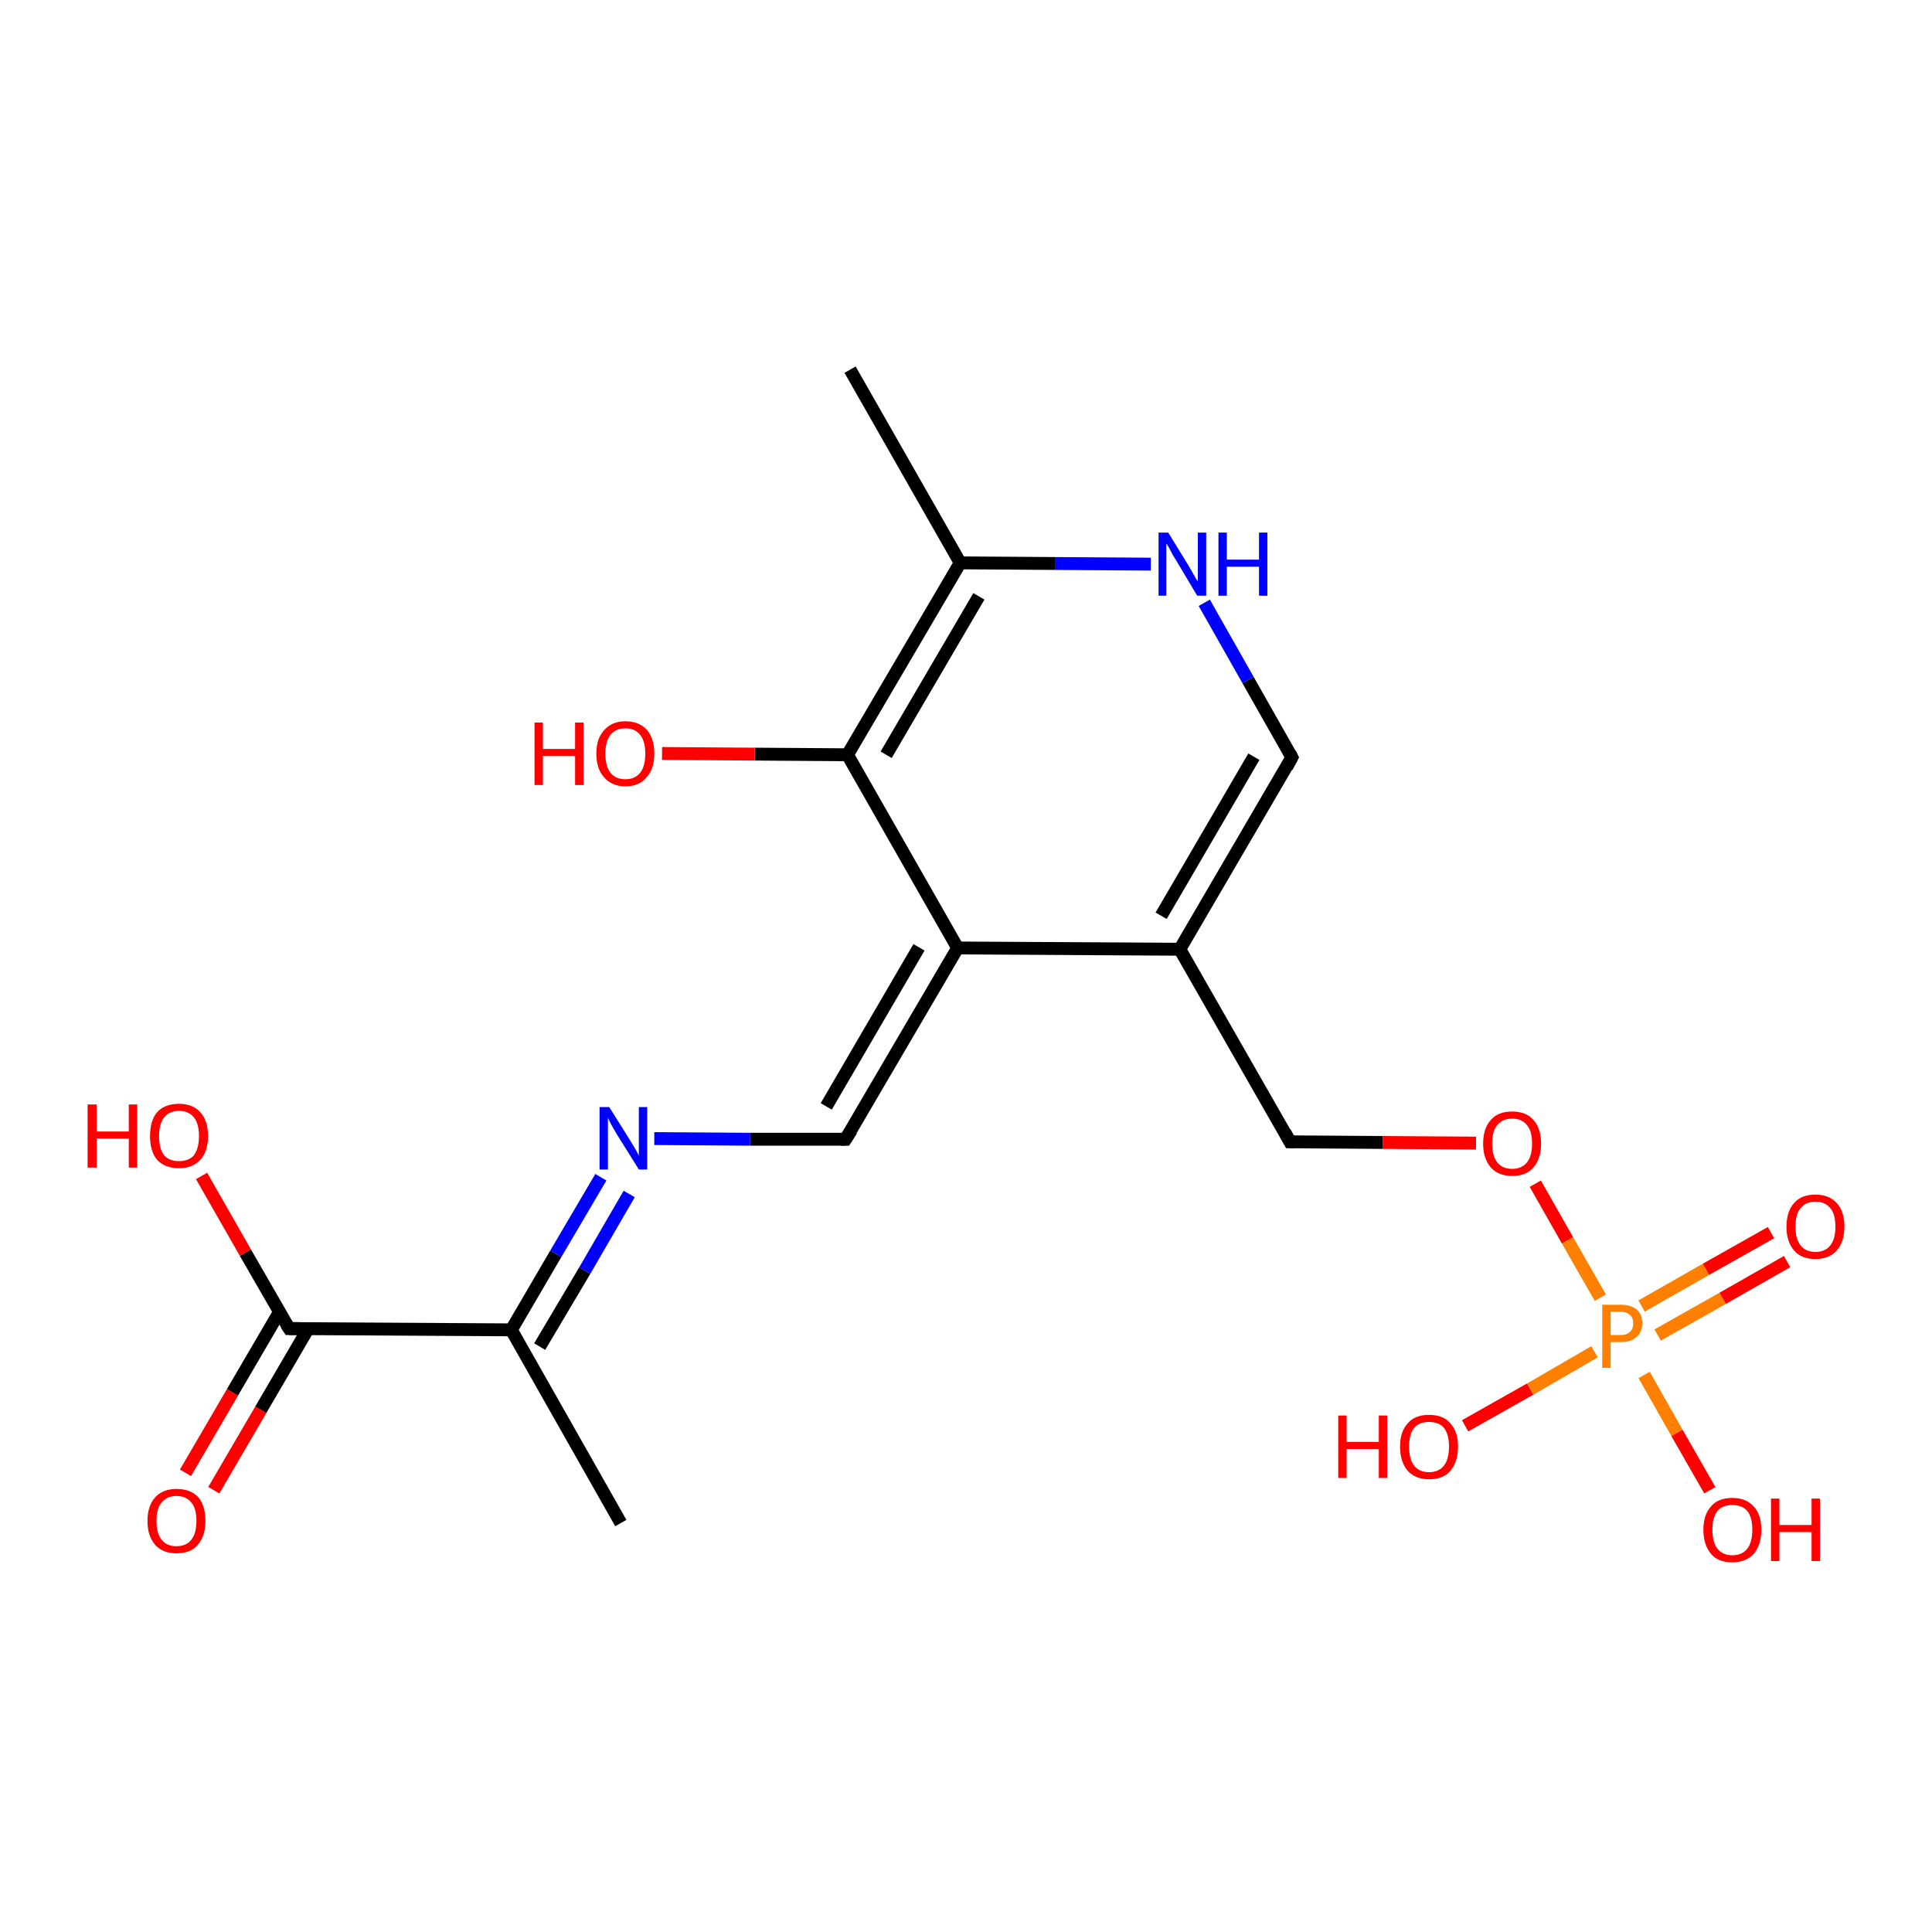 <?xml version='1.0' encoding='iso-8859-1'?>
<svg version='1.1' baseProfile='full'
              xmlns='http://www.w3.org/2000/svg'
                      xmlns:rdkit='http://www.rdkit.org/xml'
                      xmlns:xlink='http://www.w3.org/1999/xlink'
                  xml:space='preserve'
width='300px' height='300px' viewBox='0 0 300 300'>
<!-- END OF HEADER -->
<rect style='opacity:1.0;fill:#FFFFFF;stroke:none' width='300.0' height='300.0' x='0.0' y='0.0'> </rect>
<path class='bond-0 atom-0 atom-1' d='M 28.8,228.7 L 36.1,216.2' style='fill:none;fill-rule:evenodd;stroke:#FF0000;stroke-width:2.0px;stroke-linecap:butt;stroke-linejoin:miter;stroke-opacity:1' />
<path class='bond-0 atom-0 atom-1' d='M 36.1,216.2 L 43.4,203.7' style='fill:none;fill-rule:evenodd;stroke:#000000;stroke-width:2.0px;stroke-linecap:butt;stroke-linejoin:miter;stroke-opacity:1' />
<path class='bond-0 atom-0 atom-1' d='M 33.2,231.4 L 40.5,218.9' style='fill:none;fill-rule:evenodd;stroke:#FF0000;stroke-width:2.0px;stroke-linecap:butt;stroke-linejoin:miter;stroke-opacity:1' />
<path class='bond-0 atom-0 atom-1' d='M 40.5,218.9 L 47.8,206.4' style='fill:none;fill-rule:evenodd;stroke:#000000;stroke-width:2.0px;stroke-linecap:butt;stroke-linejoin:miter;stroke-opacity:1' />
<path class='bond-1 atom-1 atom-2' d='M 44.9,206.3 L 38.1,194.5' style='fill:none;fill-rule:evenodd;stroke:#000000;stroke-width:2.0px;stroke-linecap:butt;stroke-linejoin:miter;stroke-opacity:1' />
<path class='bond-1 atom-1 atom-2' d='M 38.1,194.5 L 31.3,182.6' style='fill:none;fill-rule:evenodd;stroke:#FF0000;stroke-width:2.0px;stroke-linecap:butt;stroke-linejoin:miter;stroke-opacity:1' />
<path class='bond-2 atom-1 atom-3' d='M 44.9,206.3 L 79.4,206.5' style='fill:none;fill-rule:evenodd;stroke:#000000;stroke-width:2.0px;stroke-linecap:butt;stroke-linejoin:miter;stroke-opacity:1' />
<path class='bond-3 atom-3 atom-4' d='M 79.4,206.5 L 86.3,194.7' style='fill:none;fill-rule:evenodd;stroke:#000000;stroke-width:2.0px;stroke-linecap:butt;stroke-linejoin:miter;stroke-opacity:1' />
<path class='bond-3 atom-3 atom-4' d='M 86.3,194.7 L 93.3,182.8' style='fill:none;fill-rule:evenodd;stroke:#0000FF;stroke-width:2.0px;stroke-linecap:butt;stroke-linejoin:miter;stroke-opacity:1' />
<path class='bond-3 atom-3 atom-4' d='M 83.8,209.1 L 90.8,197.3' style='fill:none;fill-rule:evenodd;stroke:#000000;stroke-width:2.0px;stroke-linecap:butt;stroke-linejoin:miter;stroke-opacity:1' />
<path class='bond-3 atom-3 atom-4' d='M 90.8,197.3 L 97.7,185.4' style='fill:none;fill-rule:evenodd;stroke:#0000FF;stroke-width:2.0px;stroke-linecap:butt;stroke-linejoin:miter;stroke-opacity:1' />
<path class='bond-4 atom-4 atom-5' d='M 101.6,176.8 L 116.5,176.9' style='fill:none;fill-rule:evenodd;stroke:#0000FF;stroke-width:2.0px;stroke-linecap:butt;stroke-linejoin:miter;stroke-opacity:1' />
<path class='bond-4 atom-4 atom-5' d='M 116.5,176.9 L 131.3,176.9' style='fill:none;fill-rule:evenodd;stroke:#000000;stroke-width:2.0px;stroke-linecap:butt;stroke-linejoin:miter;stroke-opacity:1' />
<path class='bond-5 atom-5 atom-6' d='M 131.3,176.9 L 148.7,147.2' style='fill:none;fill-rule:evenodd;stroke:#000000;stroke-width:2.0px;stroke-linecap:butt;stroke-linejoin:miter;stroke-opacity:1' />
<path class='bond-5 atom-5 atom-6' d='M 128.3,171.8 L 142.7,147.1' style='fill:none;fill-rule:evenodd;stroke:#000000;stroke-width:2.0px;stroke-linecap:butt;stroke-linejoin:miter;stroke-opacity:1' />
<path class='bond-6 atom-6 atom-7' d='M 148.7,147.2 L 131.6,117.2' style='fill:none;fill-rule:evenodd;stroke:#000000;stroke-width:2.0px;stroke-linecap:butt;stroke-linejoin:miter;stroke-opacity:1' />
<path class='bond-7 atom-7 atom-8' d='M 131.6,117.2 L 117.2,117.1' style='fill:none;fill-rule:evenodd;stroke:#000000;stroke-width:2.0px;stroke-linecap:butt;stroke-linejoin:miter;stroke-opacity:1' />
<path class='bond-7 atom-7 atom-8' d='M 117.2,117.1 L 102.8,117.0' style='fill:none;fill-rule:evenodd;stroke:#FF0000;stroke-width:2.0px;stroke-linecap:butt;stroke-linejoin:miter;stroke-opacity:1' />
<path class='bond-8 atom-7 atom-9' d='M 131.6,117.2 L 149.1,87.4' style='fill:none;fill-rule:evenodd;stroke:#000000;stroke-width:2.0px;stroke-linecap:butt;stroke-linejoin:miter;stroke-opacity:1' />
<path class='bond-8 atom-7 atom-9' d='M 137.6,117.2 L 152.0,92.6' style='fill:none;fill-rule:evenodd;stroke:#000000;stroke-width:2.0px;stroke-linecap:butt;stroke-linejoin:miter;stroke-opacity:1' />
<path class='bond-9 atom-9 atom-10' d='M 149.1,87.4 L 163.9,87.5' style='fill:none;fill-rule:evenodd;stroke:#000000;stroke-width:2.0px;stroke-linecap:butt;stroke-linejoin:miter;stroke-opacity:1' />
<path class='bond-9 atom-9 atom-10' d='M 163.9,87.5 L 178.7,87.6' style='fill:none;fill-rule:evenodd;stroke:#0000FF;stroke-width:2.0px;stroke-linecap:butt;stroke-linejoin:miter;stroke-opacity:1' />
<path class='bond-10 atom-10 atom-11' d='M 187.0,93.6 L 193.8,105.6' style='fill:none;fill-rule:evenodd;stroke:#0000FF;stroke-width:2.0px;stroke-linecap:butt;stroke-linejoin:miter;stroke-opacity:1' />
<path class='bond-10 atom-10 atom-11' d='M 193.8,105.6 L 200.6,117.6' style='fill:none;fill-rule:evenodd;stroke:#000000;stroke-width:2.0px;stroke-linecap:butt;stroke-linejoin:miter;stroke-opacity:1' />
<path class='bond-11 atom-11 atom-12' d='M 200.6,117.6 L 183.2,147.4' style='fill:none;fill-rule:evenodd;stroke:#000000;stroke-width:2.0px;stroke-linecap:butt;stroke-linejoin:miter;stroke-opacity:1' />
<path class='bond-11 atom-11 atom-12' d='M 194.7,117.5 L 180.3,142.2' style='fill:none;fill-rule:evenodd;stroke:#000000;stroke-width:2.0px;stroke-linecap:butt;stroke-linejoin:miter;stroke-opacity:1' />
<path class='bond-12 atom-12 atom-13' d='M 183.2,147.4 L 200.3,177.3' style='fill:none;fill-rule:evenodd;stroke:#000000;stroke-width:2.0px;stroke-linecap:butt;stroke-linejoin:miter;stroke-opacity:1' />
<path class='bond-13 atom-13 atom-14' d='M 200.3,177.3 L 214.7,177.4' style='fill:none;fill-rule:evenodd;stroke:#000000;stroke-width:2.0px;stroke-linecap:butt;stroke-linejoin:miter;stroke-opacity:1' />
<path class='bond-13 atom-13 atom-14' d='M 214.7,177.4 L 229.2,177.5' style='fill:none;fill-rule:evenodd;stroke:#FF0000;stroke-width:2.0px;stroke-linecap:butt;stroke-linejoin:miter;stroke-opacity:1' />
<path class='bond-14 atom-14 atom-15' d='M 238.4,183.8 L 243.4,192.6' style='fill:none;fill-rule:evenodd;stroke:#FF0000;stroke-width:2.0px;stroke-linecap:butt;stroke-linejoin:miter;stroke-opacity:1' />
<path class='bond-14 atom-14 atom-15' d='M 243.4,192.6 L 248.5,201.5' style='fill:none;fill-rule:evenodd;stroke:#FF7F00;stroke-width:2.0px;stroke-linecap:butt;stroke-linejoin:miter;stroke-opacity:1' />
<path class='bond-15 atom-15 atom-16' d='M 257.4,207.3 L 267.5,201.6' style='fill:none;fill-rule:evenodd;stroke:#FF7F00;stroke-width:2.0px;stroke-linecap:butt;stroke-linejoin:miter;stroke-opacity:1' />
<path class='bond-15 atom-15 atom-16' d='M 267.5,201.6 L 277.5,195.9' style='fill:none;fill-rule:evenodd;stroke:#FF0000;stroke-width:2.0px;stroke-linecap:butt;stroke-linejoin:miter;stroke-opacity:1' />
<path class='bond-15 atom-15 atom-16' d='M 254.9,202.8 L 264.9,197.1' style='fill:none;fill-rule:evenodd;stroke:#FF7F00;stroke-width:2.0px;stroke-linecap:butt;stroke-linejoin:miter;stroke-opacity:1' />
<path class='bond-15 atom-15 atom-16' d='M 264.9,197.1 L 275.0,191.4' style='fill:none;fill-rule:evenodd;stroke:#FF0000;stroke-width:2.0px;stroke-linecap:butt;stroke-linejoin:miter;stroke-opacity:1' />
<path class='bond-16 atom-15 atom-17' d='M 247.6,209.9 L 237.6,215.7' style='fill:none;fill-rule:evenodd;stroke:#FF7F00;stroke-width:2.0px;stroke-linecap:butt;stroke-linejoin:miter;stroke-opacity:1' />
<path class='bond-16 atom-15 atom-17' d='M 237.6,215.7 L 227.5,221.4' style='fill:none;fill-rule:evenodd;stroke:#FF0000;stroke-width:2.0px;stroke-linecap:butt;stroke-linejoin:miter;stroke-opacity:1' />
<path class='bond-17 atom-15 atom-18' d='M 255.3,213.5 L 260.4,222.5' style='fill:none;fill-rule:evenodd;stroke:#FF7F00;stroke-width:2.0px;stroke-linecap:butt;stroke-linejoin:miter;stroke-opacity:1' />
<path class='bond-17 atom-15 atom-18' d='M 260.4,222.5 L 265.5,231.4' style='fill:none;fill-rule:evenodd;stroke:#FF0000;stroke-width:2.0px;stroke-linecap:butt;stroke-linejoin:miter;stroke-opacity:1' />
<path class='bond-18 atom-9 atom-19' d='M 149.1,87.4 L 132.0,57.4' style='fill:none;fill-rule:evenodd;stroke:#000000;stroke-width:2.0px;stroke-linecap:butt;stroke-linejoin:miter;stroke-opacity:1' />
<path class='bond-19 atom-3 atom-20' d='M 79.4,206.5 L 96.4,236.5' style='fill:none;fill-rule:evenodd;stroke:#000000;stroke-width:2.0px;stroke-linecap:butt;stroke-linejoin:miter;stroke-opacity:1' />
<path class='bond-20 atom-12 atom-6' d='M 183.2,147.4 L 148.7,147.2' style='fill:none;fill-rule:evenodd;stroke:#000000;stroke-width:2.0px;stroke-linecap:butt;stroke-linejoin:miter;stroke-opacity:1' />
<path d='M 44.5,205.7 L 44.9,206.3 L 46.6,206.3' style='fill:none;stroke:#000000;stroke-width:2.0px;stroke-linecap:butt;stroke-linejoin:miter;stroke-opacity:1;' />
<path d='M 130.6,176.9 L 131.3,176.9 L 132.2,175.5' style='fill:none;stroke:#000000;stroke-width:2.0px;stroke-linecap:butt;stroke-linejoin:miter;stroke-opacity:1;' />
<path d='M 200.3,117.0 L 200.6,117.6 L 199.8,119.1' style='fill:none;stroke:#000000;stroke-width:2.0px;stroke-linecap:butt;stroke-linejoin:miter;stroke-opacity:1;' />
<path d='M 199.5,175.8 L 200.3,177.3 L 201.0,177.3' style='fill:none;stroke:#000000;stroke-width:2.0px;stroke-linecap:butt;stroke-linejoin:miter;stroke-opacity:1;' />
<path class='atom-0' d='M 22.9 236.2
Q 22.9 233.8, 24.1 232.5
Q 25.3 231.2, 27.4 231.2
Q 29.6 231.2, 30.8 232.5
Q 31.9 233.8, 31.9 236.2
Q 31.9 238.5, 30.7 239.9
Q 29.6 241.2, 27.4 241.2
Q 25.3 241.2, 24.1 239.9
Q 22.9 238.5, 22.9 236.2
M 27.4 240.1
Q 28.9 240.1, 29.7 239.1
Q 30.5 238.1, 30.5 236.2
Q 30.5 234.2, 29.7 233.3
Q 28.9 232.3, 27.4 232.3
Q 25.9 232.3, 25.1 233.3
Q 24.3 234.2, 24.3 236.2
Q 24.3 238.1, 25.1 239.1
Q 25.9 240.1, 27.4 240.1
' fill='#FF0000'/>
<path class='atom-2' d='M 13.6 171.5
L 15.0 171.5
L 15.0 175.7
L 20.0 175.7
L 20.0 171.5
L 21.3 171.5
L 21.3 181.3
L 20.0 181.3
L 20.0 176.8
L 15.0 176.8
L 15.0 181.3
L 13.6 181.3
L 13.6 171.5
' fill='#FF0000'/>
<path class='atom-2' d='M 23.3 176.4
Q 23.3 174.0, 24.4 172.7
Q 25.6 171.4, 27.8 171.4
Q 29.9 171.4, 31.1 172.7
Q 32.3 174.0, 32.3 176.4
Q 32.3 178.8, 31.1 180.1
Q 29.9 181.4, 27.8 181.4
Q 25.6 181.4, 24.4 180.1
Q 23.3 178.8, 23.3 176.4
M 27.8 180.3
Q 29.3 180.3, 30.1 179.4
Q 30.9 178.3, 30.9 176.4
Q 30.9 174.5, 30.1 173.5
Q 29.3 172.5, 27.8 172.5
Q 26.3 172.5, 25.5 173.5
Q 24.7 174.5, 24.7 176.4
Q 24.7 178.4, 25.5 179.4
Q 26.3 180.3, 27.8 180.3
' fill='#FF0000'/>
<path class='atom-4' d='M 94.6 171.9
L 97.8 177.0
Q 98.1 177.5, 98.7 178.5
Q 99.2 179.4, 99.2 179.5
L 99.2 171.9
L 100.5 171.9
L 100.5 181.6
L 99.2 181.6
L 95.7 176.0
Q 95.3 175.3, 94.9 174.6
Q 94.5 173.8, 94.4 173.6
L 94.4 181.6
L 93.1 181.6
L 93.1 171.9
L 94.6 171.9
' fill='#0000FF'/>
<path class='atom-8' d='M 83.0 112.2
L 84.3 112.2
L 84.3 116.3
L 89.3 116.3
L 89.3 112.2
L 90.6 112.2
L 90.6 121.9
L 89.3 121.9
L 89.3 117.4
L 84.3 117.4
L 84.3 121.9
L 83.0 121.9
L 83.0 112.2
' fill='#FF0000'/>
<path class='atom-8' d='M 92.6 117.0
Q 92.6 114.7, 93.8 113.4
Q 95.0 112.0, 97.1 112.0
Q 99.3 112.0, 100.5 113.4
Q 101.6 114.7, 101.6 117.0
Q 101.6 119.4, 100.4 120.7
Q 99.3 122.1, 97.1 122.1
Q 95.0 122.1, 93.8 120.7
Q 92.6 119.4, 92.6 117.0
M 97.1 121.0
Q 98.6 121.0, 99.4 120.0
Q 100.2 119.0, 100.2 117.0
Q 100.2 115.1, 99.4 114.1
Q 98.6 113.1, 97.1 113.1
Q 95.6 113.1, 94.8 114.1
Q 94.0 115.1, 94.0 117.0
Q 94.0 119.0, 94.8 120.0
Q 95.6 121.0, 97.1 121.0
' fill='#FF0000'/>
<path class='atom-10' d='M 181.4 82.7
L 184.6 87.9
Q 184.9 88.4, 185.4 89.3
Q 185.9 90.2, 186.0 90.3
L 186.0 82.7
L 187.3 82.7
L 187.3 92.5
L 185.9 92.5
L 182.5 86.8
Q 182.1 86.2, 181.7 85.4
Q 181.3 84.6, 181.1 84.4
L 181.1 92.5
L 179.9 92.5
L 179.9 82.7
L 181.4 82.7
' fill='#0000FF'/>
<path class='atom-10' d='M 189.2 82.7
L 190.5 82.7
L 190.5 86.9
L 195.5 86.9
L 195.5 82.7
L 196.8 82.7
L 196.8 92.5
L 195.5 92.5
L 195.5 88.0
L 190.5 88.0
L 190.5 92.5
L 189.2 92.5
L 189.2 82.7
' fill='#0000FF'/>
<path class='atom-14' d='M 230.3 177.6
Q 230.3 175.2, 231.5 173.9
Q 232.6 172.6, 234.8 172.6
Q 237.0 172.6, 238.1 173.9
Q 239.3 175.2, 239.3 177.6
Q 239.3 179.9, 238.1 181.3
Q 237.0 182.6, 234.8 182.6
Q 232.7 182.6, 231.5 181.3
Q 230.3 179.9, 230.3 177.6
M 234.8 181.5
Q 236.3 181.5, 237.1 180.5
Q 237.9 179.5, 237.9 177.6
Q 237.9 175.6, 237.1 174.7
Q 236.3 173.7, 234.8 173.7
Q 233.3 173.7, 232.5 174.7
Q 231.7 175.6, 231.7 177.6
Q 231.7 179.5, 232.5 180.5
Q 233.3 181.5, 234.8 181.5
' fill='#FF0000'/>
<path class='atom-15' d='M 251.7 202.6
Q 253.3 202.6, 254.2 203.4
Q 255.0 204.1, 255.0 205.5
Q 255.0 206.9, 254.1 207.6
Q 253.3 208.4, 251.7 208.4
L 250.1 208.4
L 250.1 212.4
L 248.8 212.4
L 248.8 202.6
L 251.7 202.6
M 251.7 207.3
Q 252.6 207.3, 253.1 206.8
Q 253.6 206.4, 253.6 205.5
Q 253.6 204.6, 253.1 204.2
Q 252.6 203.7, 251.7 203.7
L 250.1 203.7
L 250.1 207.3
L 251.7 207.3
' fill='#FF7F00'/>
<path class='atom-16' d='M 277.4 190.5
Q 277.4 188.1, 278.6 186.8
Q 279.7 185.5, 281.9 185.5
Q 284.0 185.5, 285.2 186.8
Q 286.4 188.1, 286.4 190.5
Q 286.4 192.8, 285.2 194.2
Q 284.0 195.5, 281.9 195.5
Q 279.7 195.5, 278.6 194.2
Q 277.4 192.8, 277.4 190.5
M 281.9 194.4
Q 283.4 194.4, 284.2 193.4
Q 285.0 192.4, 285.0 190.5
Q 285.0 188.5, 284.2 187.6
Q 283.4 186.6, 281.9 186.6
Q 280.4 186.6, 279.6 187.6
Q 278.8 188.5, 278.8 190.5
Q 278.8 192.4, 279.6 193.4
Q 280.4 194.4, 281.9 194.4
' fill='#FF0000'/>
<path class='atom-17' d='M 207.8 219.8
L 209.1 219.8
L 209.1 223.9
L 214.1 223.9
L 214.1 219.8
L 215.4 219.8
L 215.4 229.5
L 214.1 229.5
L 214.1 225.0
L 209.1 225.0
L 209.1 229.5
L 207.8 229.5
L 207.8 219.8
' fill='#FF0000'/>
<path class='atom-17' d='M 217.4 224.6
Q 217.4 222.3, 218.6 221.0
Q 219.7 219.7, 221.9 219.7
Q 224.1 219.7, 225.2 221.0
Q 226.4 222.3, 226.4 224.6
Q 226.4 227.0, 225.2 228.4
Q 224.1 229.7, 221.9 229.7
Q 219.8 229.7, 218.6 228.4
Q 217.4 227.0, 217.4 224.6
M 221.9 228.6
Q 223.4 228.6, 224.2 227.6
Q 225.0 226.6, 225.0 224.6
Q 225.0 222.7, 224.2 221.7
Q 223.4 220.8, 221.9 220.8
Q 220.4 220.8, 219.6 221.7
Q 218.8 222.7, 218.8 224.6
Q 218.8 226.6, 219.6 227.6
Q 220.4 228.6, 221.9 228.6
' fill='#FF0000'/>
<path class='atom-18' d='M 264.5 237.5
Q 264.5 235.2, 265.7 233.9
Q 266.8 232.6, 269.0 232.6
Q 271.1 232.6, 272.3 233.9
Q 273.5 235.2, 273.5 237.5
Q 273.5 239.9, 272.3 241.3
Q 271.1 242.6, 269.0 242.6
Q 266.8 242.6, 265.7 241.3
Q 264.5 239.9, 264.5 237.5
M 269.0 241.5
Q 270.5 241.5, 271.3 240.5
Q 272.1 239.5, 272.1 237.5
Q 272.1 235.6, 271.3 234.6
Q 270.5 233.7, 269.0 233.7
Q 267.5 233.7, 266.7 234.6
Q 265.9 235.6, 265.9 237.5
Q 265.9 239.5, 266.7 240.5
Q 267.5 241.5, 269.0 241.5
' fill='#FF0000'/>
<path class='atom-18' d='M 275.0 232.7
L 276.3 232.7
L 276.3 236.8
L 281.3 236.8
L 281.3 232.7
L 282.6 232.7
L 282.6 242.4
L 281.3 242.4
L 281.3 237.9
L 276.3 237.9
L 276.3 242.4
L 275.0 242.4
L 275.0 232.7
' fill='#FF0000'/>
</svg>
